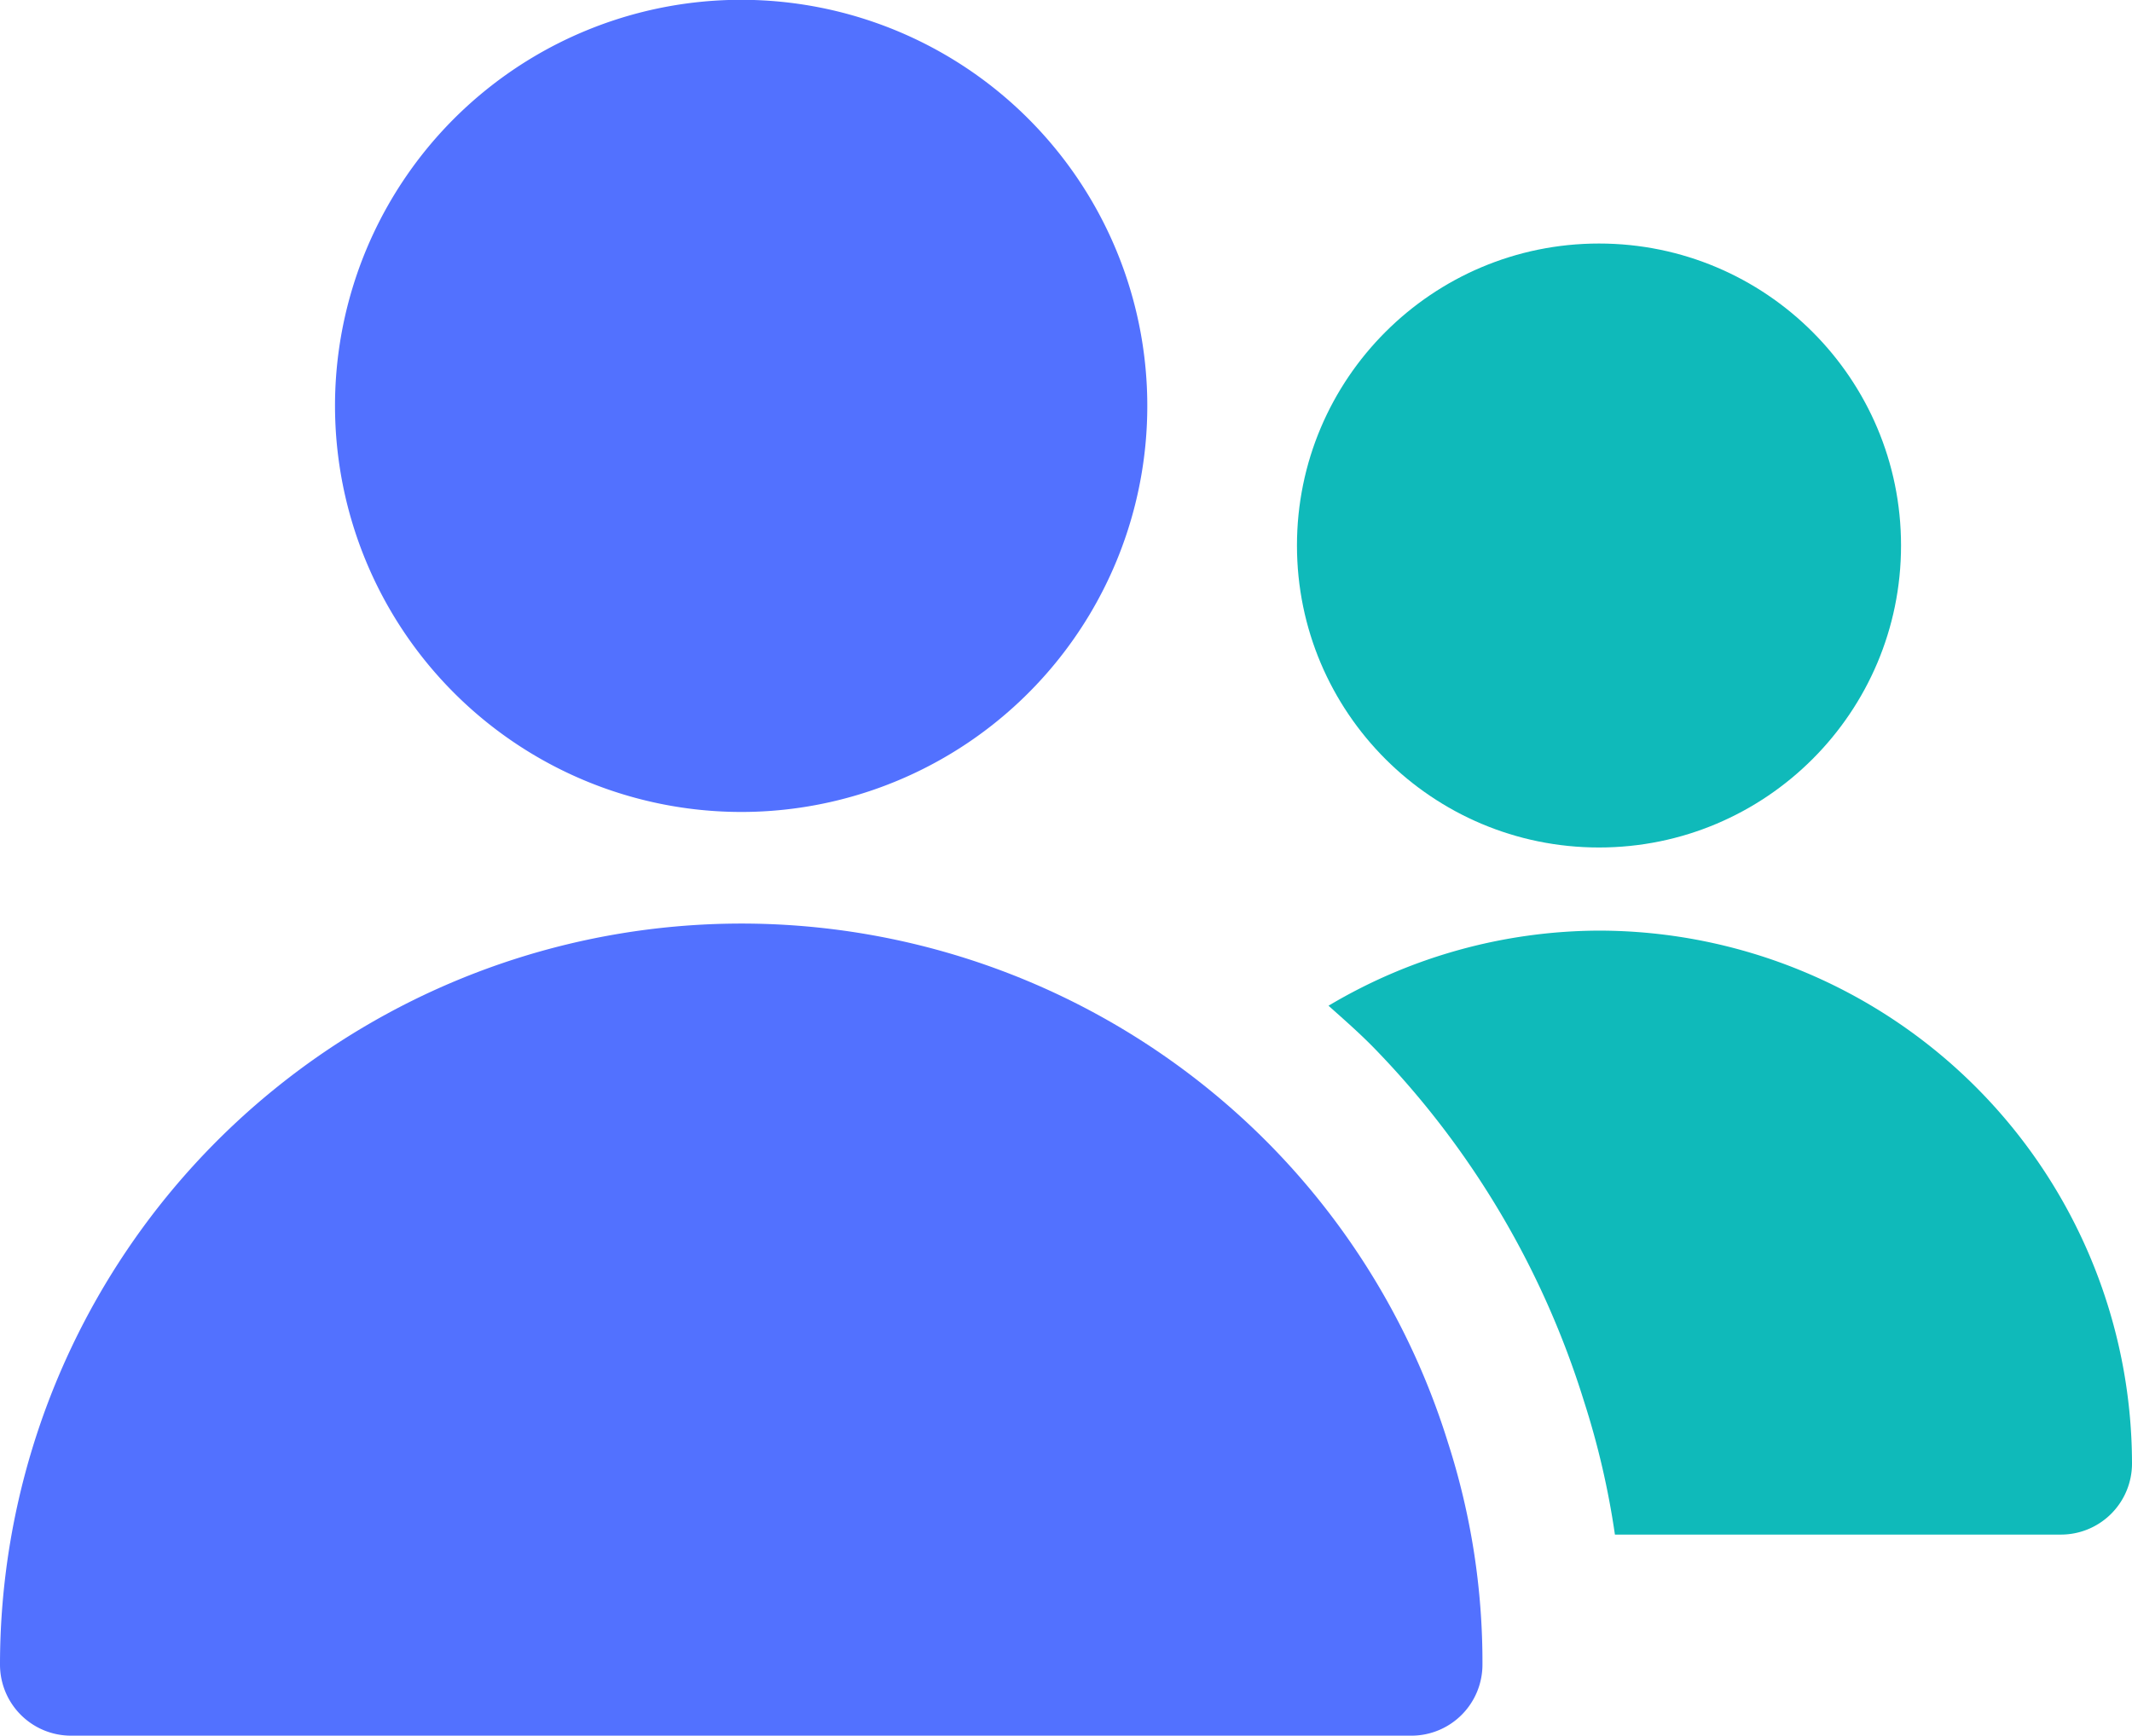 <svg xmlns="http://www.w3.org/2000/svg" version="1.1" xmlns:xlink="http://www.w3.org/1999/xlink"
    xmlns:svgjs="http://svgjs.com/svgjs" x="0" y="0" style="enable-background:new 0 0 512 512" xml:space="preserve"
    class="" viewBox="0.1 3.84 31.8 25.9">
    <g transform="matrix(1.06,0,0,1.06,-0.96,-1.007)">
        <path d="m11.429 16a5.715 5.715 0 1 0 -5.715-5.714 5.72 5.72 0 0 0 5.715 5.714z" fill="#5271ff"
            data-original="#000000" class="" />
        <path
            d="m18.905 20.721a10.434 10.434 0 0 0 -17.905 7.279 1 1 0 0 0 1 1h18.86a1 1 0 0 0 1-1 10.067 10.067 0 0 0 -.485-3.124 10.36 10.36 0 0 0 -2.47-4.155z"
            fill="#5271ff" data-original="#000000" class="" />
        <circle cx="23.5" cy="12.25" r="4.25" fill="#0fbaba" data-original="#000000" class="" />
        <path
            d="m23.5 17.67a7.482 7.482 0 0 0 -3.806 1.057c.217.194.436.385.641.595a12.388 12.388 0 0 1 2.952 4.966 11.488 11.488 0 0 1 .437 1.882h6.276a1 1 0 0 0 1-1 7.508 7.508 0 0 0 -7.5-7.5z"
            fill="#0fbaba" data-original="#000000" class="" />
    </g>
</svg>